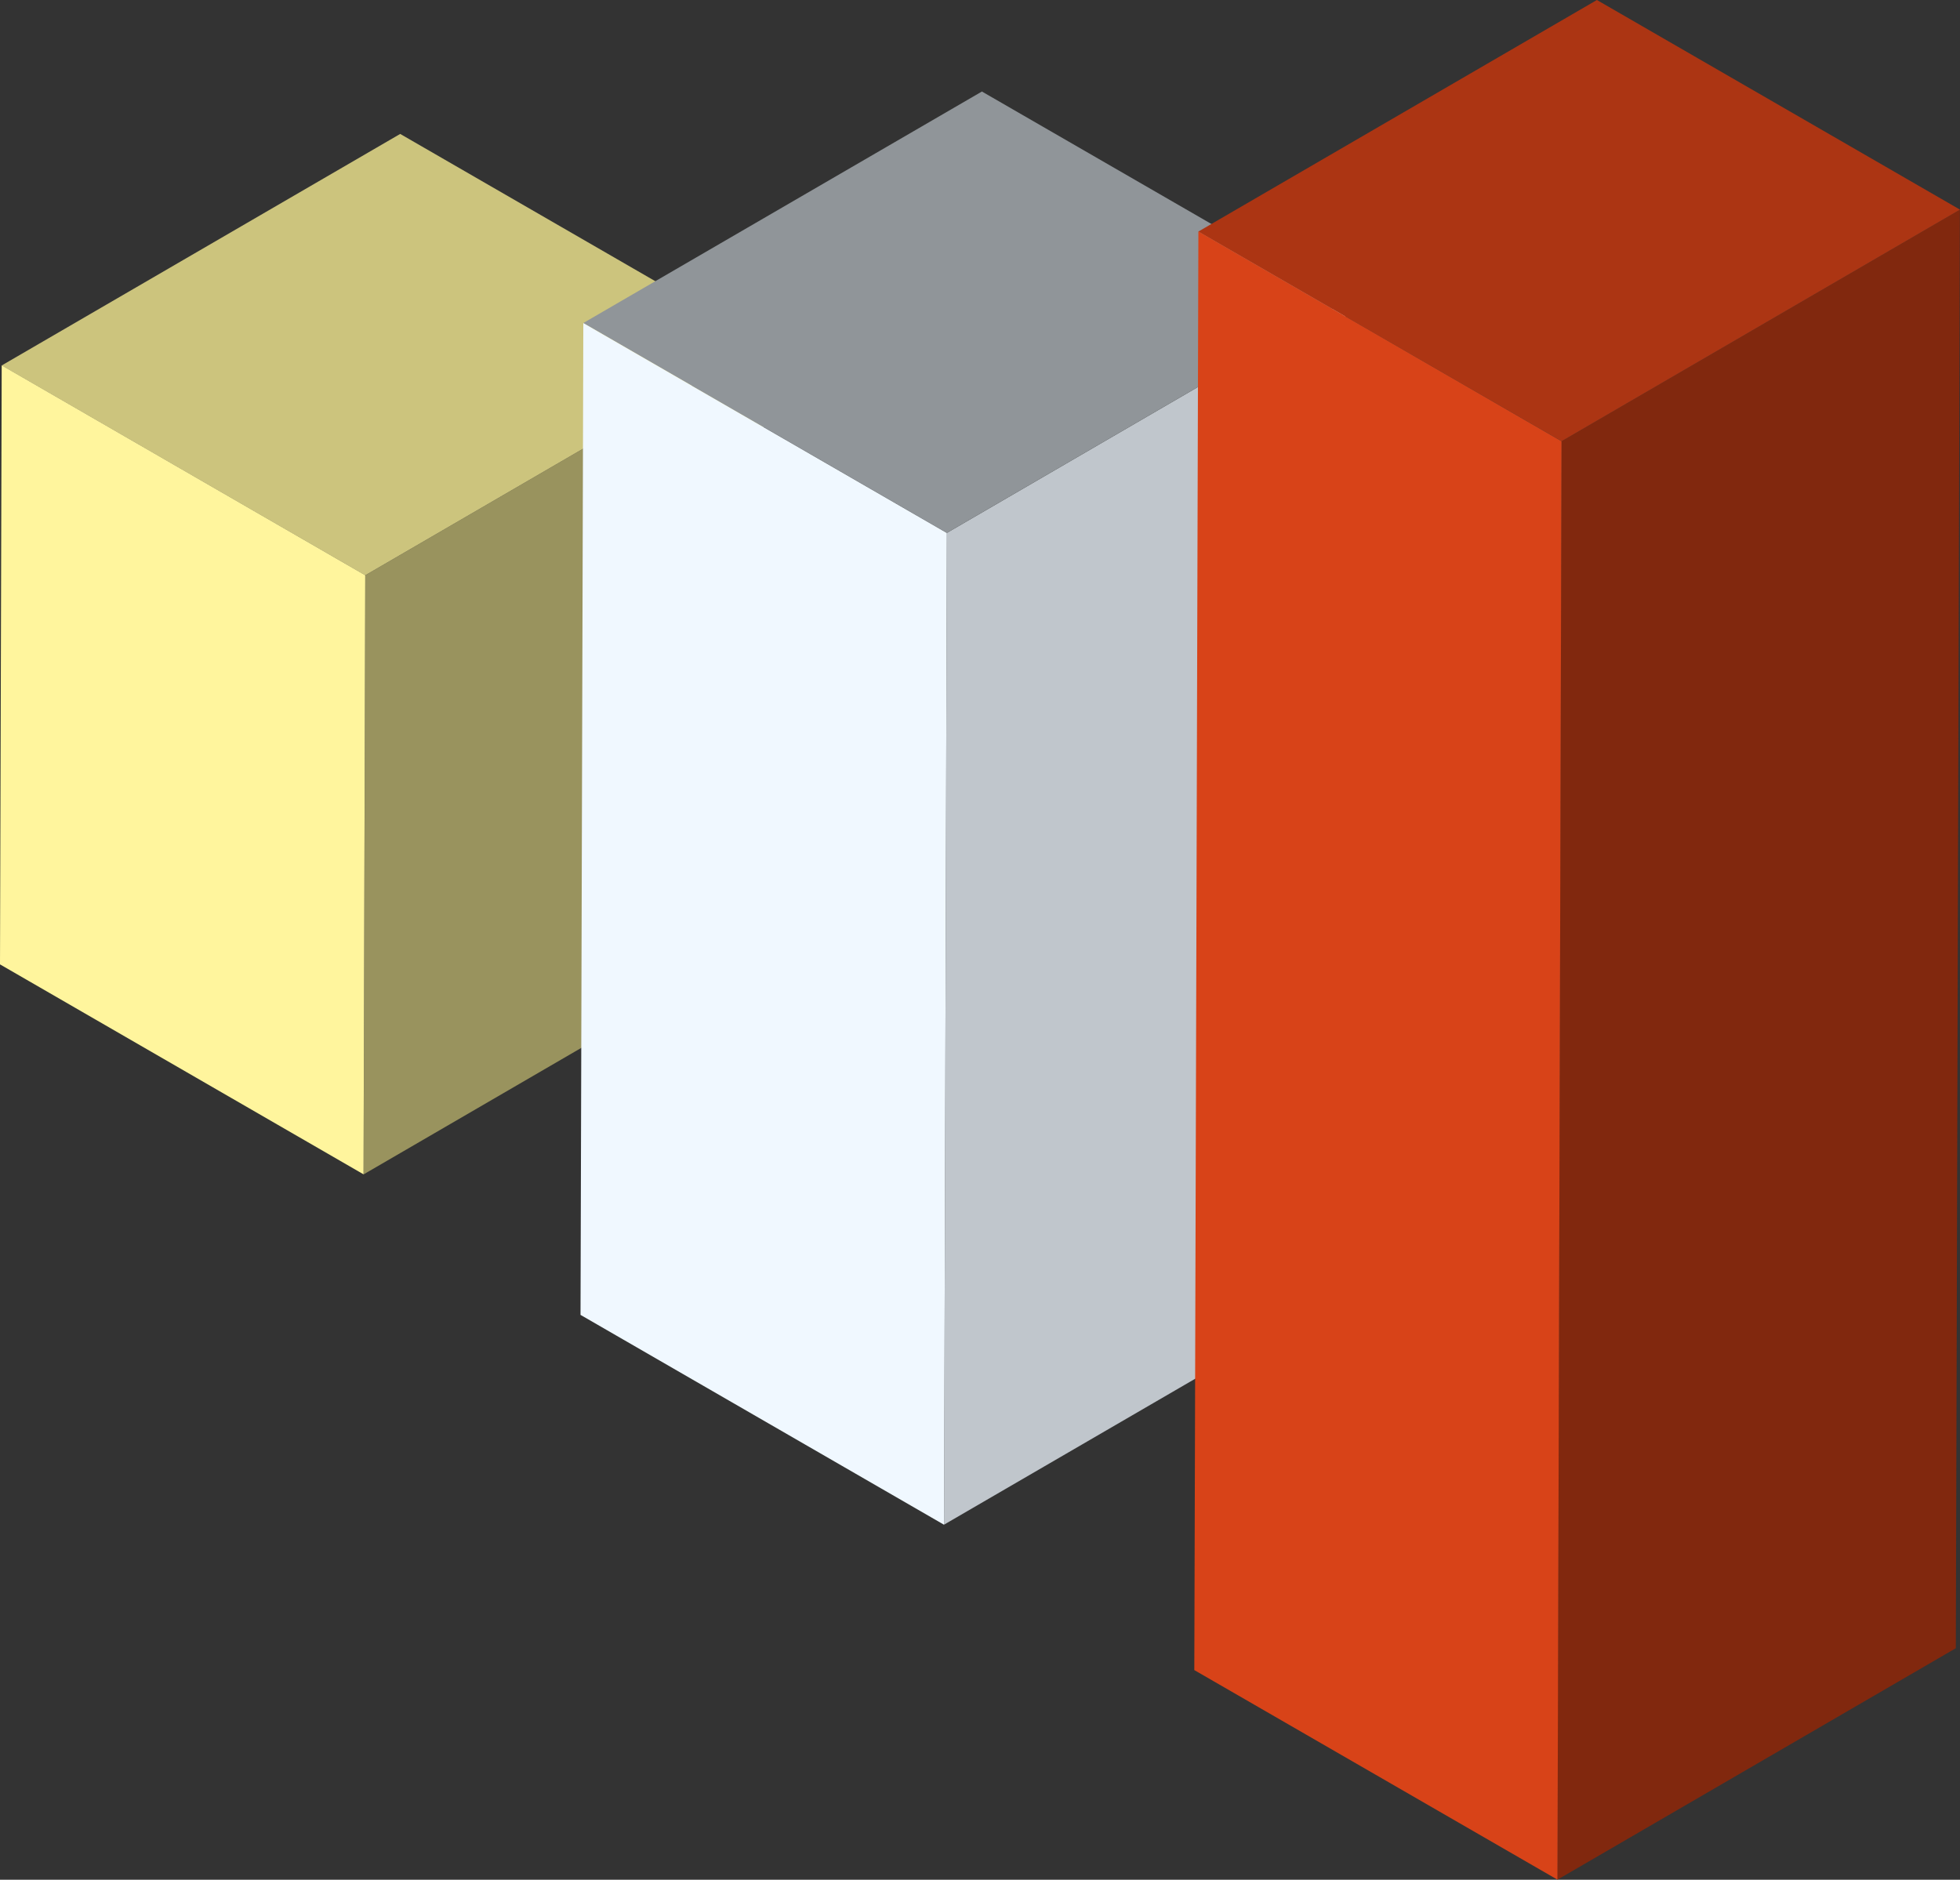 <svg xmlns="http://www.w3.org/2000/svg" width="76.888" height="73.74" viewBox="0 0 76.888 73.74">
  <rect x="0" y="0" width="76.888" height="73.74" fill="#333333" stroke="none"/>
  <g id="Grupo_141813" data-name="Grupo 141813" transform="translate(6596.883 12113.425)">
    <g id="Grupo_141237" data-name="Grupo 141237" transform="translate(-6596.883 -12113.425)">
      <g id="g6524" transform="translate(14.262 13.486)">
        <path id="path6526" d="M2756.592-2203.193l15.63-9.082-.063,23.5-15.634,9.085.067-23.5" transform="translate(-2756.525 2212.275)" fill="#99935e"/>
      </g>
      <g id="g6528" transform="translate(0.068 5.254)">
        <path id="path6530" d="M2674.208-2250.937l15.631-9.082,14.26,8.232-15.631,9.082-14.26-8.232" transform="translate(-2674.208 2260.019)" fill="#ccc47d"/>
      </g>
      <g id="g6532" transform="translate(0 14.335)">
        <path id="path6534" d="M2688.142-2199.122l-.067,23.5-14.261-8.236.067-23.5,14.26,8.233" transform="translate(-2673.814 2207.355)" fill="#fff59d"/>
      </g>
      <g id="g6548" transform="translate(37.034 11.82)">
        <path id="path6550" d="M2888.706-2212.855l15.632-9.085-.11,38.908-15.632,9.082.11-38.905" transform="translate(-2888.596 2221.941)" fill="#c0c6cc"/>
      </g>
      <g id="g6552" transform="translate(22.884 3.59)">
        <path id="path6554" d="M2806.529-2260.592l15.635-9.081,14.258,8.23-15.632,9.085-14.261-8.234" transform="translate(-2806.529 2269.673)" fill="#909599"/>
      </g>
      <g id="g6556" transform="translate(22.772 12.674)">
        <path id="path6558" d="M2820.25-2208.757l-.11,38.907-14.261-8.233.11-38.907,14.261,8.234" transform="translate(-2805.878 2216.991)" fill="#f0f8ff"/>
      </g>
      <g id="g6564" transform="translate(61.097 8.224)">
        <path id="path6566" d="M3028.3-2233.71l15.63-9.085-.159,56.433-15.633,9.083.161-56.43" transform="translate(-3028.144 2242.796)" fill="#81280e"/>
      </g>
      <g id="g6568" transform="translate(47.008)">
        <path id="path6570" d="M2946.437-2281.406l15.636-9.085,14.244,8.224-15.63,9.085-14.25-8.224" transform="translate(-2946.437 2290.491)" fill="#ac3513"/>
      </g>
      <g id="g6572" transform="translate(46.851 9.082)">
        <path id="path6574" d="M2959.931-2229.59l-.16,56.428-14.246-8.222.16-56.434,14.246,8.228" transform="translate(-2945.525 2237.818)" fill="#d84318"/>
      </g>
    </g>
  </g>
</svg>
